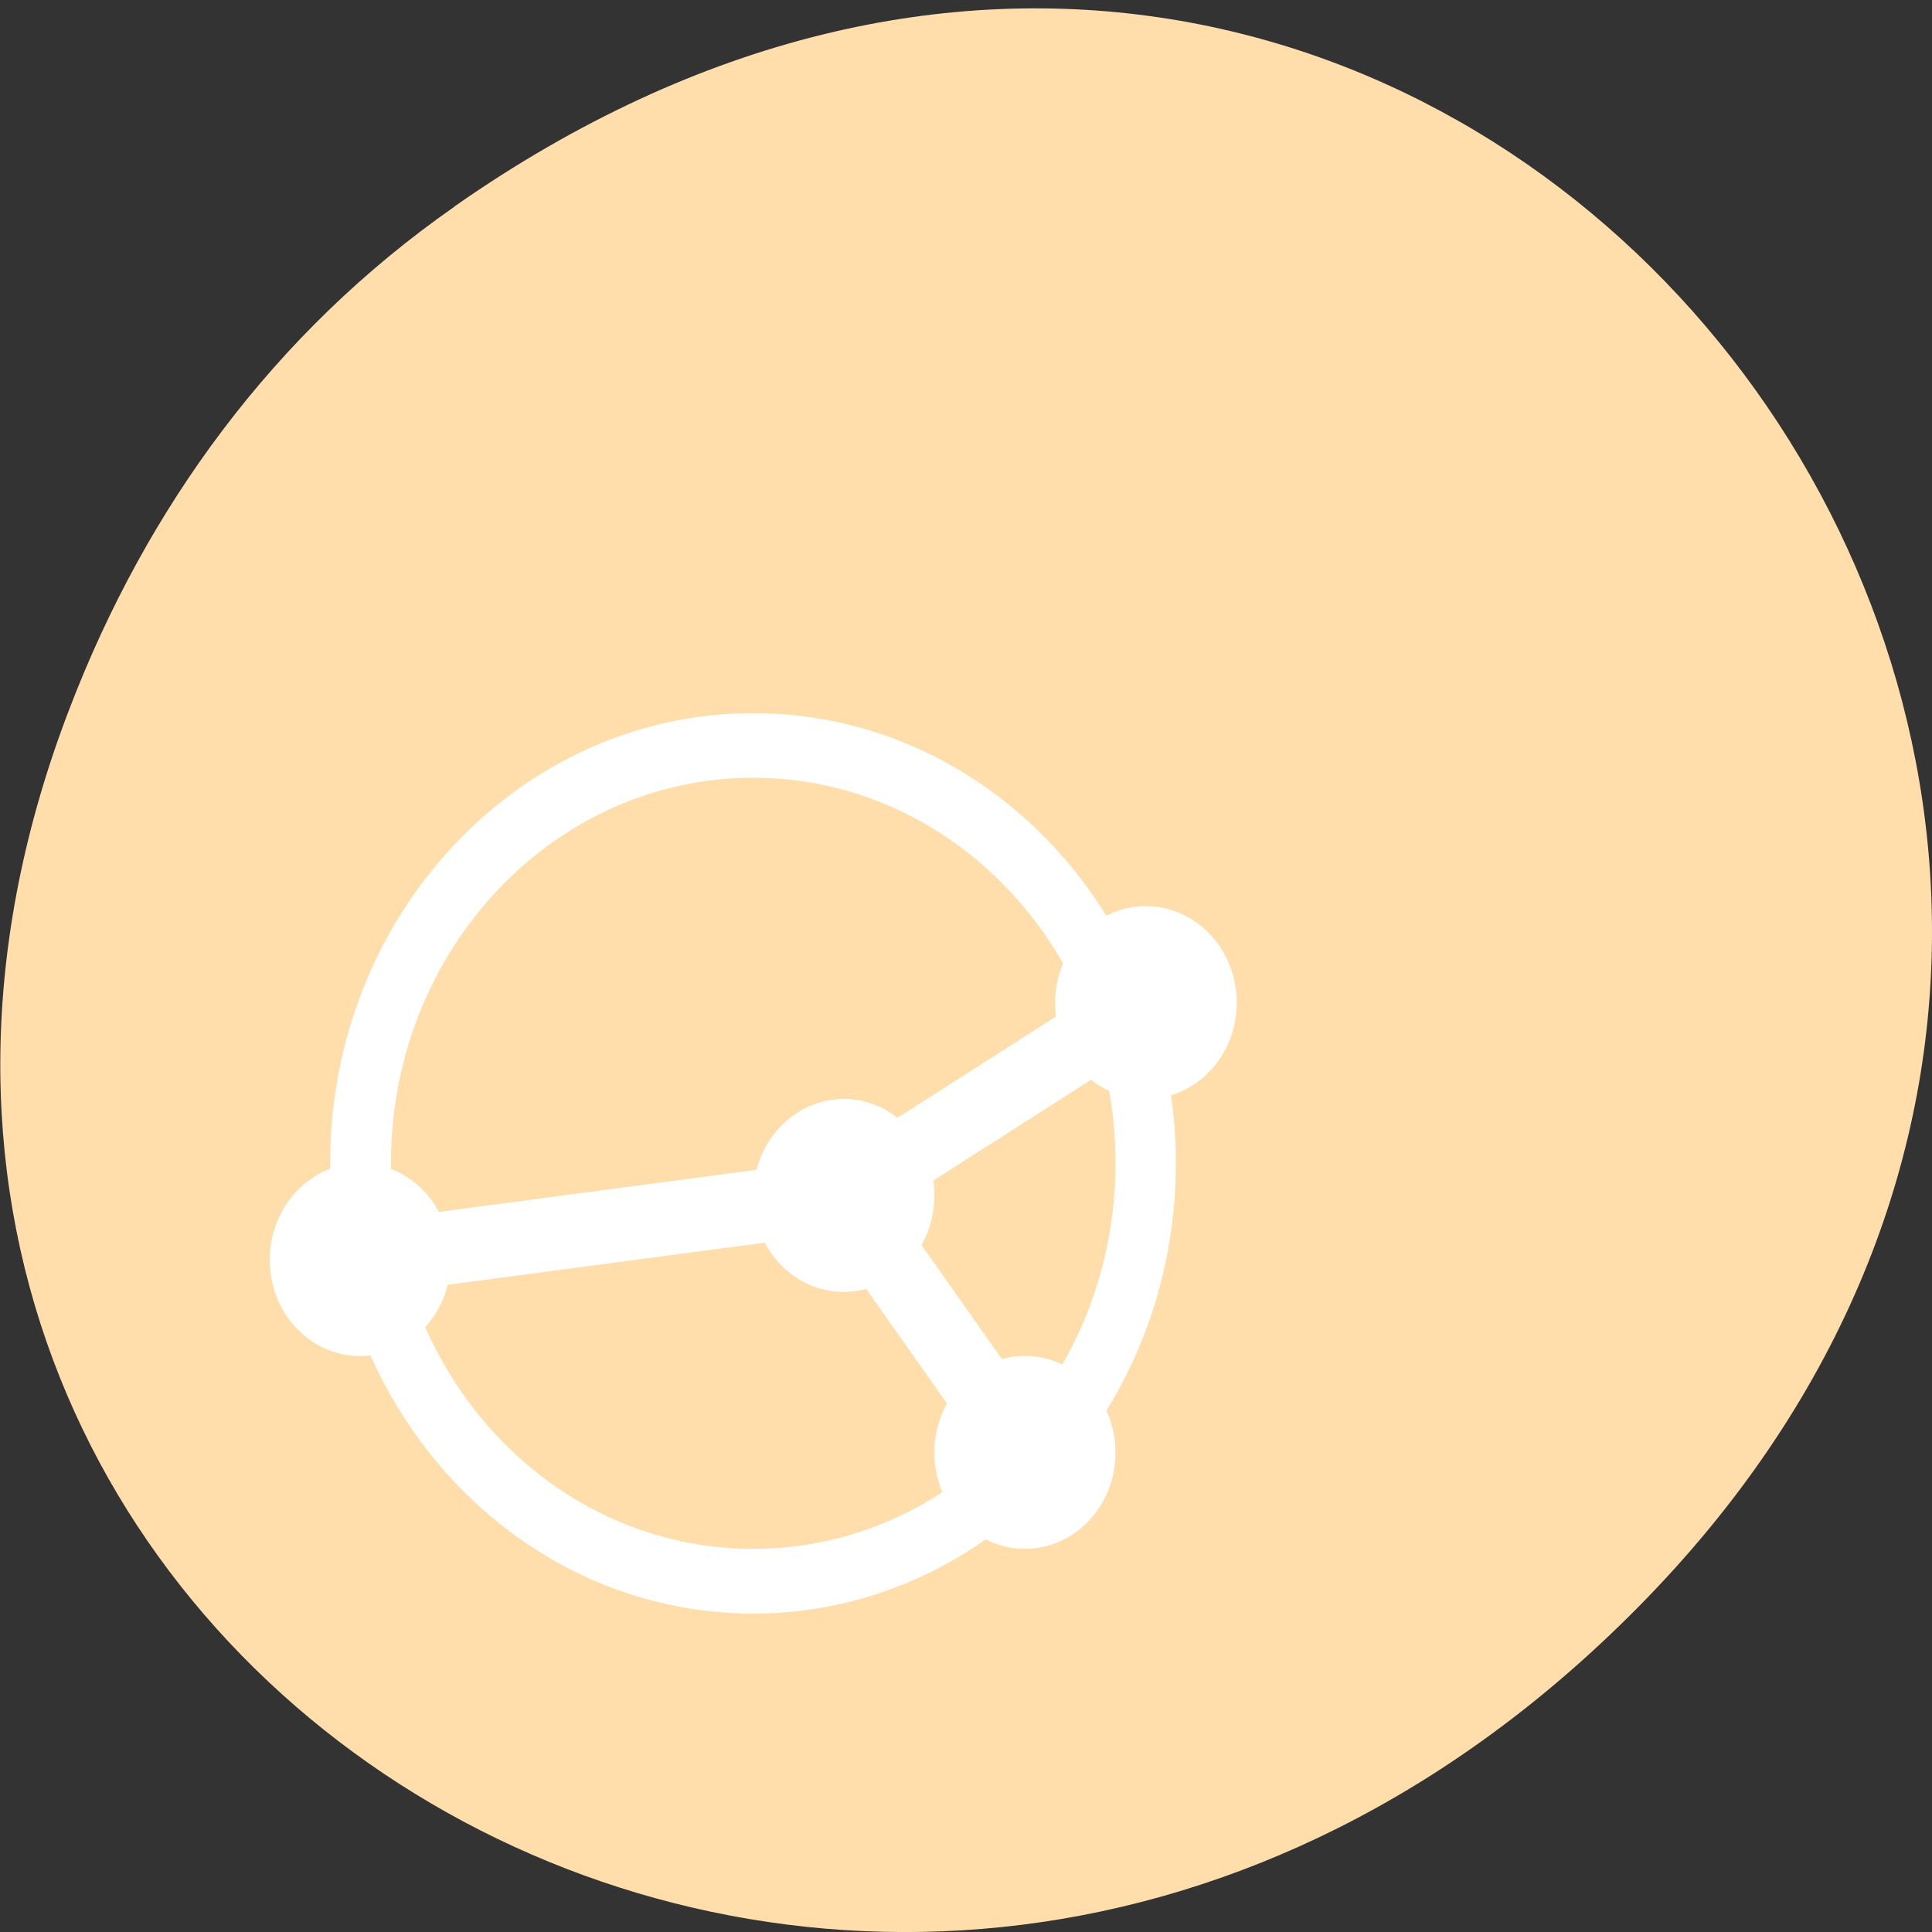 <svg xmlns="http://www.w3.org/2000/svg" viewBox="0 0 16 16"><rect x="0" y="0" width="16" height="16" fill="#333333" stroke="none"/><path d="m 3.762 1.711 c 8.184 -5.73 16.473 4.852 9.805 11.598 c -6.281 6.359 -16.04 0.465 -12.988 -7.449 c 0.633 -1.648 1.68 -3.098 3.184 -4.148" fill="#ffdeac"/><path d="m 6.238 5.906 c -1.934 0 -3.504 1.668 -3.504 3.727 c 0 2.059 1.57 3.73 3.504 3.73 c 1.934 0 3.5 -1.672 3.5 -3.73 c 0 -2.059 -1.566 -3.727 -3.5 -3.727 m 0 0.535 c 1.656 0 3 1.43 3 3.191 c 0 1.766 -1.344 3.195 -3 3.195 c -1.66 0 -3 -1.43 -3 -3.195 c 0 -1.762 1.344 -3.191 3 -3.191" fill="#fff"/><g fill="none" stroke="#fff" stroke-width="1.143" transform="matrix(0.5 0 0 0.532 2.234 5.375)"><path d="m 1.499 9.501 l 8 -0.998 l 4.996 -3"/><path d="m 12.498 12.501 l -2.998 -3.998"/></g><g fill="#fff"><path d="m 9.238 12.03 c 0 0.441 -0.336 0.797 -0.75 0.797 c -0.414 0 -0.75 -0.355 -0.75 -0.797 c 0 -0.441 0.336 -0.801 0.75 -0.801 c 0.414 0 0.75 0.359 0.75 0.801"/><path d="m 10.242 8.305 c 0 0.441 -0.336 0.797 -0.754 0.797 c -0.414 0 -0.75 -0.355 -0.75 -0.797 c 0 -0.441 0.336 -0.801 0.75 -0.801 c 0.418 0 0.754 0.359 0.754 0.801"/><path d="m 7.738 9.902 c 0 0.441 -0.336 0.797 -0.75 0.797 c -0.414 0 -0.75 -0.355 -0.75 -0.797 c 0 -0.441 0.336 -0.801 0.75 -0.801 c 0.414 0 0.75 0.359 0.75 0.801"/><path d="m 3.734 10.434 c 0 0.441 -0.336 0.797 -0.75 0.797 c -0.414 0 -0.75 -0.355 -0.75 -0.797 c 0 -0.441 0.336 -0.801 0.75 -0.801 c 0.414 0 0.75 0.359 0.75 0.801"/></g></svg>